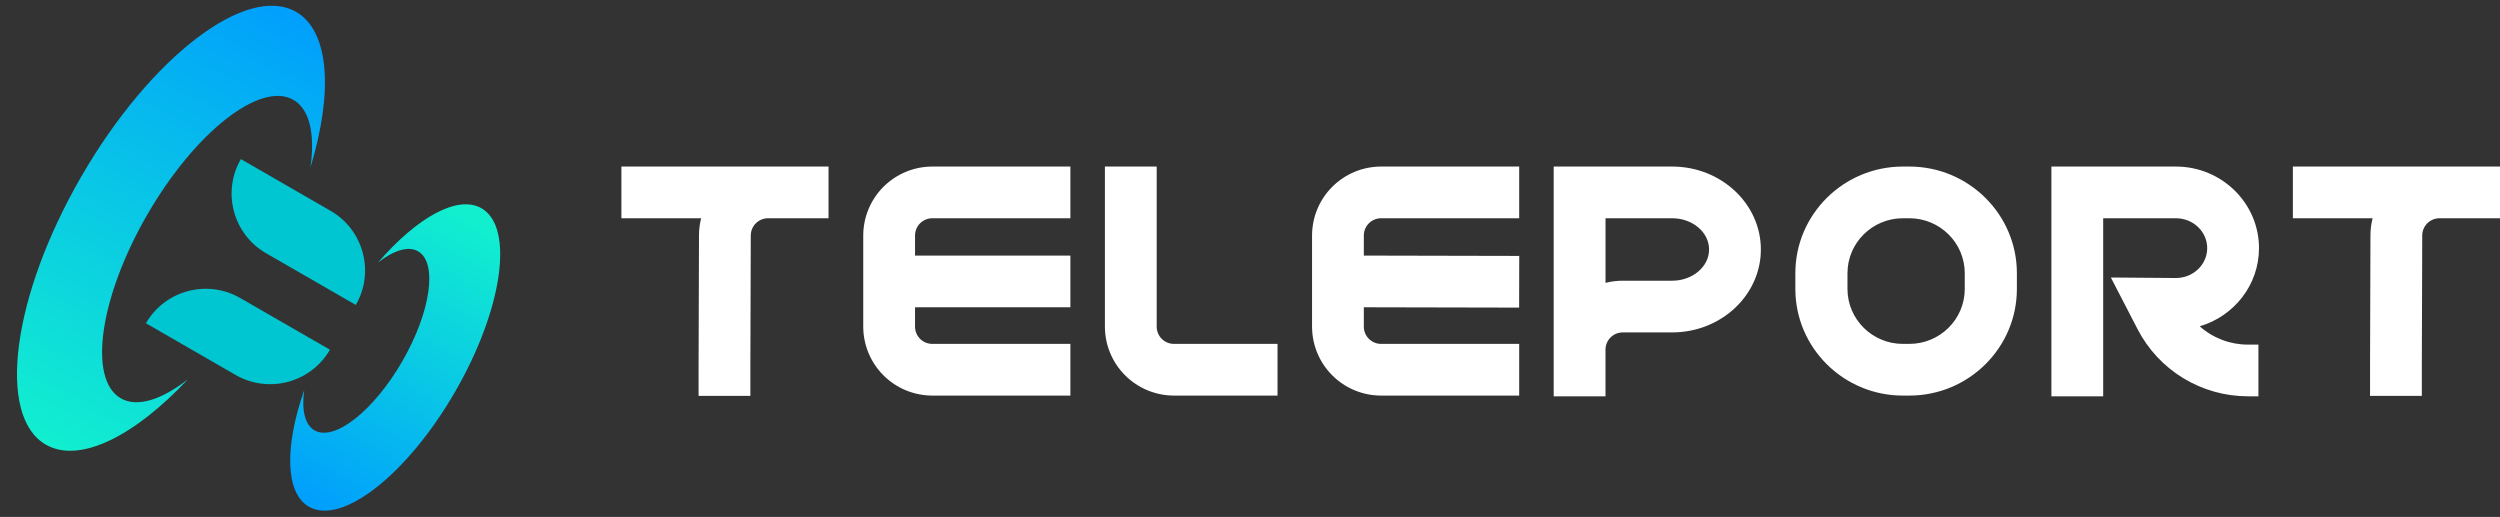 <svg width="266" height="55" viewBox="0 0 266 55" fill="none" xmlns="http://www.w3.org/2000/svg">
<rect x="0" y="0" width="266" height="55" fill="#333333" stroke="none"/>
<path fill-rule="evenodd" clip-rule="evenodd" d="M81.716 17.722H66.117V23.222H74.602C74.45 23.814 74.373 24.422 74.373 25.033L74.329 38.978V42.118H79.839V38.992L79.882 25.05C79.884 24.565 80.078 24.1 80.422 23.757C80.766 23.415 81.233 23.222 81.719 23.222H88.156V17.722H81.716ZM91.85 34.757V25.055C91.852 23.111 92.627 21.247 94.004 19.872C95.382 18.498 97.249 17.724 99.197 17.722H113.889V23.222H99.197C98.709 23.222 98.242 23.415 97.898 23.759C97.553 24.103 97.36 24.569 97.36 25.055V27.194H113.889V32.694H97.36V34.757C97.36 35.243 97.553 35.709 97.898 36.053C98.242 36.397 98.709 36.59 99.197 36.59H113.889V42.09H99.197C97.249 42.088 95.382 41.315 94.004 39.94C92.627 38.565 91.852 36.701 91.85 34.757ZM123.072 17.722V34.757C123.072 35.243 123.266 35.709 123.61 36.053C123.955 36.397 124.422 36.59 124.909 36.59H135.928V42.09H124.909C122.961 42.088 121.094 41.315 119.717 39.94C118.339 38.565 117.565 36.701 117.562 34.757V17.722H123.072ZM145.111 25.055C145.111 24.569 145.305 24.103 145.649 23.759C145.994 23.415 146.461 23.222 146.948 23.222H161.641V17.722H146.948C145 17.724 143.133 18.498 141.756 19.872C140.379 21.247 139.604 23.111 139.602 25.055V34.757C139.604 36.701 140.379 38.565 141.756 39.94C143.133 41.315 145 42.088 146.948 42.09H161.641V36.59H146.948C146.461 36.59 145.994 36.397 145.649 36.053C145.305 35.709 145.111 35.243 145.111 34.757V32.694L161.635 32.73L161.647 27.23L145.111 27.194V25.055ZM165.314 17.722H177.92C183.124 17.722 187.356 21.68 187.356 26.545C187.356 31.41 183.124 35.368 177.92 35.368H172.66C172.173 35.368 171.706 35.561 171.362 35.905C171.017 36.249 170.824 36.715 170.824 37.201V42.167H165.314V17.722ZM172.663 29.868H177.92C180.082 29.868 181.846 28.378 181.846 26.545C181.846 24.712 180.085 23.222 177.92 23.222H170.827V30.097C171.427 29.943 172.044 29.866 172.663 29.868ZM240.357 26.401C240.357 21.618 236.392 17.722 231.519 17.722H218.269V42.167H223.779V23.222H231.519C233.355 23.222 234.847 24.648 234.847 26.401C234.847 28.155 233.359 29.576 231.528 29.581L224.595 29.526L227.437 35.023C228.55 37.175 230.234 38.98 232.306 40.24C234.378 41.5 236.758 42.166 239.184 42.167H240.296V36.667H239.184C237.291 36.67 235.463 35.977 234.051 34.718C237.694 33.646 240.357 30.326 240.357 26.401ZM243.961 17.722H260.97H266V23.222H259.563C259.076 23.222 258.61 23.415 258.266 23.757C257.921 24.1 257.727 24.565 257.726 25.05L257.682 38.992V42.118H252.173V38.978L252.216 25.033C252.216 24.422 252.294 23.814 252.446 23.222H243.961V17.722ZM202.464 17.722H203.158C209.465 17.722 214.596 22.811 214.596 29.066V30.747C214.596 37.001 209.465 42.09 203.158 42.09H202.464C196.153 42.09 191.026 37.001 191.026 30.747V29.066C191.026 22.811 196.157 17.722 202.464 17.722ZM203.158 36.59C206.407 36.59 209.05 33.969 209.05 30.747V29.066C209.05 25.844 206.407 23.222 203.158 23.222H202.464C199.215 23.222 196.572 25.844 196.572 29.066V30.747C196.572 33.969 199.215 36.59 202.464 36.59H203.158Z" fill="white"/>
<path fill-rule="evenodd" clip-rule="evenodd" d="M51.232 22.159C48.691 20.695 44.35 23.148 40.223 27.932C41.891 26.637 43.44 26.137 44.483 26.738C46.592 27.953 45.834 33.203 42.791 38.464C39.748 43.725 35.572 47.005 33.464 45.79C32.421 45.189 32.08 43.6 32.369 41.511C30.282 47.47 30.326 52.45 32.866 53.913C36.38 55.938 43.339 50.472 48.411 41.703C53.483 32.934 54.745 24.184 51.232 22.159Z" fill="url(#paint0_linear_2394_19156)"/>
<path fill-rule="evenodd" clip-rule="evenodd" d="M12.851 42.379C9.338 40.354 10.6 31.604 15.672 22.835C20.744 14.066 27.703 8.6 31.217 10.625C32.964 11.631 33.53 14.299 33.035 17.804C35.453 9.852 35.078 3.323 31.506 1.265C26.235 -1.773 16.001 6.072 8.647 18.787C1.293 31.501 -0.395 44.271 4.875 47.308C8.447 49.367 14.299 46.427 19.989 40.36C17.195 42.541 14.598 43.385 12.851 42.379Z" fill="url(#paint1_linear_2394_19156)"/>
<path d="M37.859 32.447L28.316 26.947C24.802 24.922 23.599 20.437 25.627 16.929L35.17 22.429C38.684 24.454 39.888 28.939 37.859 32.447Z" fill="#00C6D2"/>
<path d="M25.069 39.894L15.526 34.394C17.555 30.887 22.047 29.685 25.561 31.71L35.104 37.21C33.076 40.717 28.583 41.919 25.069 39.894Z" fill="#00C6D2"/>
<defs>
<linearGradient id="paint0_linear_2394_19156" x1="32.791" y1="54.087" x2="49.875" y2="23.194" gradientUnits="userSpaceOnUse">
<stop stop-color="#009EFD"/>
<stop offset="1" stop-color="#12EFCF"/>
</linearGradient>
<linearGradient id="paint1_linear_2394_19156" x1="34.972" y1="2.105" x2="8.298" y2="49.545" gradientUnits="userSpaceOnUse">
<stop stop-color="#009EFD"/>
<stop offset="1" stop-color="#12EFCF"/>
</linearGradient>
</defs>
</svg>
